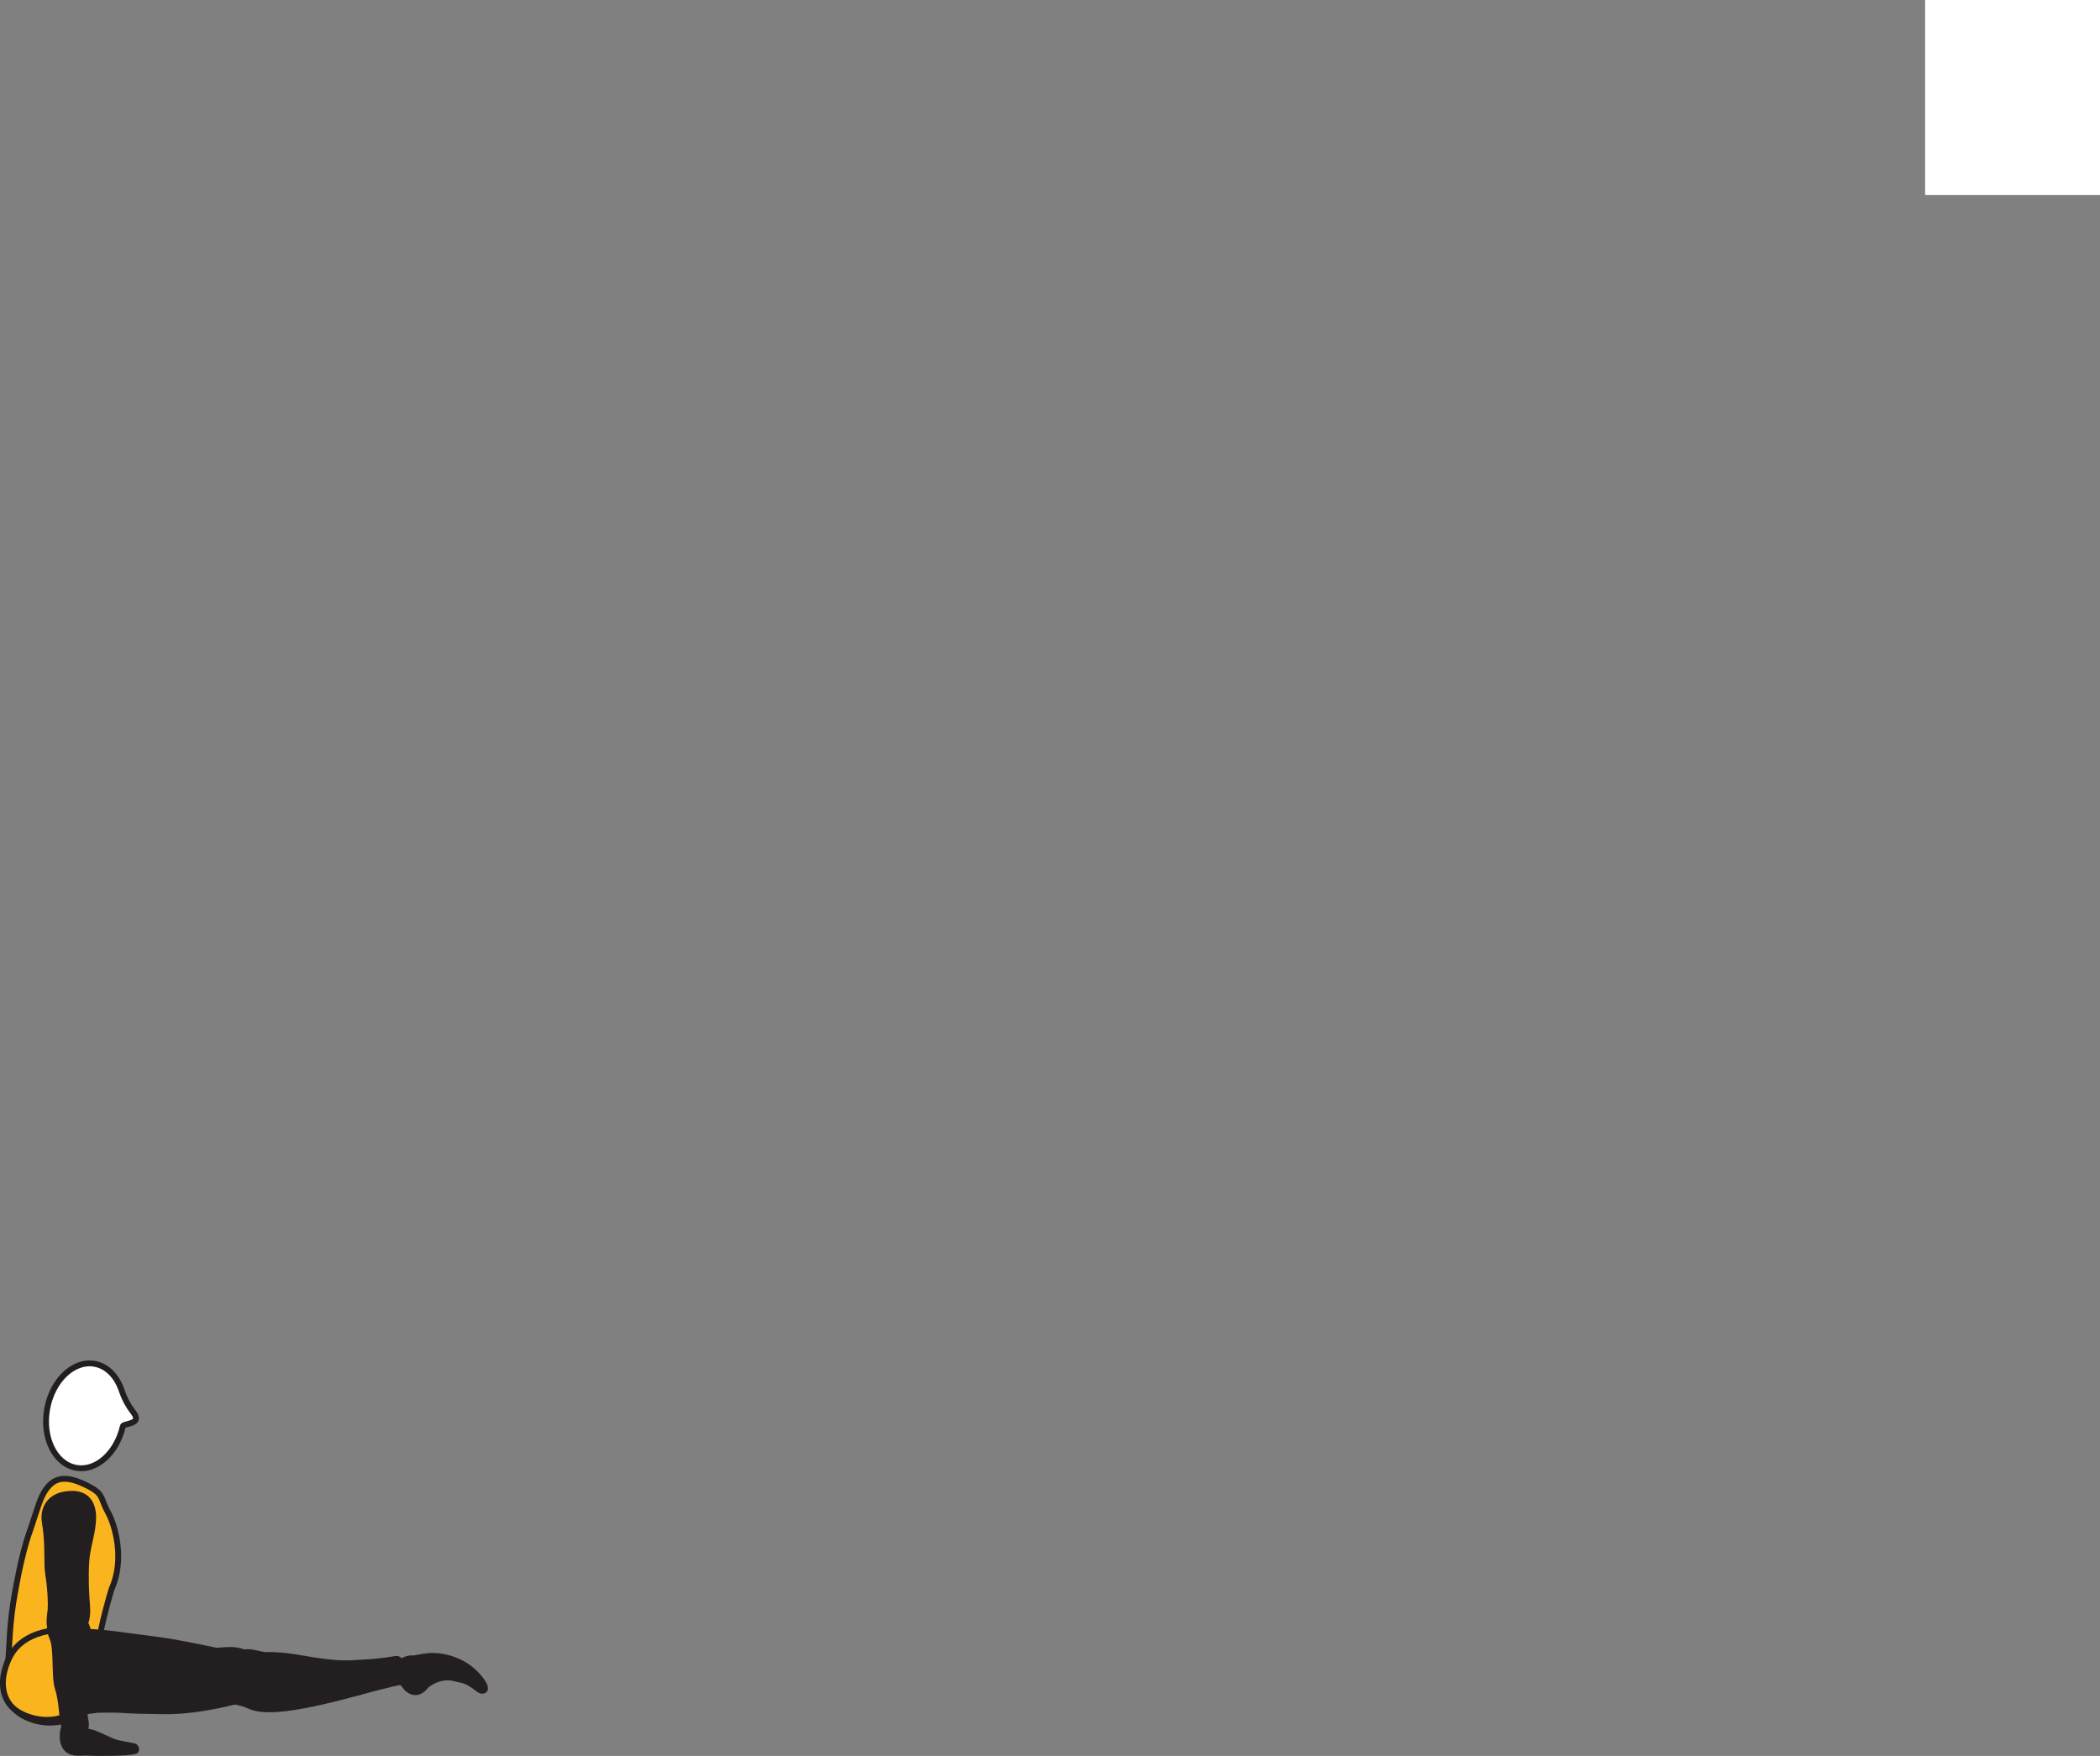 <?xml version="1.0" encoding="UTF-8" standalone="no"?>
<!-- Created with Inkscape (http://www.inkscape.org/) -->

<svg
   version="1.1"
   id="svg1"
   width="203.249"
   height="169.99"
   viewBox="0 0 203.249 169.99"
   sodipodi:docname="cell.svg"
   xmlns:inkscape="http://www.inkscape.org/namespaces/inkscape"
   xmlns:sodipodi="http://sodipodi.sourceforge.net/DTD/sodipodi-0.dtd"
   xmlns="http://www.w3.org/2000/svg"
   xmlns:svg="http://www.w3.org/2000/svg">
  <rect x="0" y="0" width="203.249" height="169.99" fill="#808080" stroke="none"/>
  <sodipodi:namedview
     id="namedview1"
     pagecolor="#ffffff"
     bordercolor="#000000"
     borderopacity="0.25"
     inkscape:showpageshadow="2"
     inkscape:pageopacity="0.0"
     inkscape:pagecheckerboard="0"
     inkscape:deskcolor="#d1d1d1">
    <inkscape:page
       x="0"
       y="0"
       inkscape:label="1"
       id="page1"
       width="203.249"
       height="169.99"
       margin="0"
       bleed="0" />
  </sodipodi:namedview>
  <defs
     id="defs1" />
  <path
     style="fill:#ffffff;fill-opacity:1;fill-rule:nonzero;stroke:none"
     d="m 186.323,18.874 h 16.926 V 0 h -16.926 z"
     id="path283" />
  <path
     style="fill:#fab41d;fill-opacity:1;fill-rule:nonzero;stroke:none"
     d="m 1.469,154.073 c -0.578,3.077 -0.552,5.416 -0.646,6.333 -0.317,3.172 0.803,5.547 3.694,5.552 3.385,0.011 4.796,-2.423 5.03,-6.579 0.094,-1.754 1.26,-5.568 1.26,-5.568 1.324,-2.957 0.267,-6.28 -0.348,-7.389 -0.745,-1.339 -0.412,-1.704 -1.666,-2.412 -2.344,-1.292 -3.418,-0.948 -4.183,-0.032 -0.76,0.912 -0.995,2.177 -1.797,4.469 -0.771,2.194 -1.344,5.626 -1.344,5.626"
     id="path284" />
  <path
     style="fill:none;stroke:#231f20;stroke-width:0.566;stroke-linecap:butt;stroke-linejoin:miter;stroke-miterlimit:4;stroke-dasharray:none;stroke-opacity:1"
     d="m 1.469,154.073 c -0.578,3.077 -0.552,5.416 -0.646,6.333 -0.317,3.172 0.803,5.547 3.694,5.552 3.385,0.011 4.796,-2.423 5.03,-6.579 0.094,-1.754 1.26,-5.568 1.26,-5.568 1.324,-2.957 0.267,-6.28 -0.348,-7.389 -0.745,-1.339 -0.412,-1.704 -1.666,-2.412 -2.344,-1.292 -3.418,-0.948 -4.183,-0.032 -0.76,0.912 -0.995,2.177 -1.797,4.469 -0.771,2.194 -1.344,5.626 -1.344,5.626 z"
     id="path285" />
  <path
     style="fill:#ffffff;fill-opacity:1;fill-rule:nonzero;stroke:none"
     d="m 11.891,138.073 c 0.063,-0.24 1.219,-0.208 1.271,-0.73 0.052,-0.526 -0.697,-0.797 -1.364,-2.666 l -0.011,-0.027 c -0.448,-1.375 -1.39,-2.4 -2.63,-2.619 -2.042,-0.365 -4.099,1.599 -4.594,4.37 -0.5,2.786 0.76,5.333 2.807,5.697 1.948,0.36 3.928,-1.432 4.521,-4.025"
     id="path286" />
  <path
     style="fill:none;stroke:#231f20;stroke-width:0.566;stroke-linecap:butt;stroke-linejoin:miter;stroke-miterlimit:4;stroke-dasharray:none;stroke-opacity:1"
     d="m 11.891,138.073 c 0.063,-0.24 1.219,-0.208 1.271,-0.73 0.052,-0.526 -0.697,-0.797 -1.364,-2.666 l -0.011,-0.027 c -0.448,-1.375 -1.39,-2.4 -2.63,-2.619 -2.042,-0.365 -4.099,1.599 -4.594,4.37 -0.5,2.786 0.76,5.333 2.807,5.697 1.948,0.36 3.928,-1.432 4.521,-4.025 z"
     id="path287" />
  <path
     style="fill:#231f20;fill-opacity:1;fill-rule:nonzero;stroke:none"
     d="m 22.193,161.921 c -0.266,2.245 -0.01,2.72 0.933,2.886 0.629,0.119 1.167,0.443 1.547,0.526 1.26,0.302 3.516,0.276 9.864,-1.448 1.437,-0.396 3.469,-0.927 4.313,-1.078 1.328,-0.256 0.025,-2.302 -0.505,-2.214 -1.694,0.286 -2.871,0.344 -3.495,0.37 -0.428,0.011 -1.177,0.146 -2.839,-0.016 -2.516,-0.249 -3.985,-0.765 -6.1,-0.724 -0.978,0.022 -1.728,-0.588 -2.686,-0.073 -0.959,0.5 -1.032,1.771 -1.032,1.771"
     id="path288" />
  <path
     style="fill:none;stroke:#231f20;stroke-width:0.566;stroke-linecap:butt;stroke-linejoin:miter;stroke-miterlimit:4;stroke-dasharray:none;stroke-opacity:1"
     d="m 22.193,161.921 c -0.266,2.245 -0.01,2.72 0.933,2.886 0.629,0.119 1.167,0.443 1.547,0.526 1.26,0.302 3.516,0.276 9.864,-1.448 1.437,-0.396 3.469,-0.927 4.313,-1.078 1.328,-0.256 0.025,-2.302 -0.505,-2.214 -1.694,0.286 -2.871,0.344 -3.495,0.37 -0.428,0.011 -1.177,0.146 -2.839,-0.016 -2.516,-0.249 -3.985,-0.765 -6.1,-0.724 -0.978,0.022 -1.728,-0.588 -2.686,-0.073 -0.959,0.5 -1.032,1.771 -1.032,1.771 z"
     id="path289" />
  <path
     style="fill:#231f20;fill-opacity:1;fill-rule:nonzero;stroke:#231f20;stroke-width:0.566;stroke-linecap:round;stroke-linejoin:round;stroke-miterlimit:4;stroke-dasharray:none;stroke-opacity:1"
     d="m 24.219,160.447 c -0.885,-1.104 -2.978,-0.588 -3.308,-0.65 -4.91,-1.038 -5.285,-0.98 -9.072,-1.5 -5.48,-0.756 -9.344,-0.423 -10.718,2.634 -0.923,2.074 -0.558,3.672 0.358,4.615 1.022,1.041 4.043,2.037 6.271,0.204 l 1.704,-0.224 c 1.161,-0.011 1.735,-0.021 2.307,0.015 1,0.078 2.078,0.094 4.037,0.125 3.468,0.057 7.161,-1.011 7.161,-1.011 0.312,-0.005 0.563,-0.12 0.771,-0.296"
     id="path290" />
  <path
     style="fill:#fab41d;fill-opacity:1;fill-rule:nonzero;stroke:none"
     d="m 0.823,160.65 c -0.926,2.063 -0.578,3.667 0.339,4.609 1.021,1.048 4.036,2.058 6.271,0.23 l 0.874,-7.766 c -3.754,-0.192 -6.396,0.511 -7.484,2.927"
     id="path291" />
  <path
     style="fill:none;stroke:#231f20;stroke-width:0.566;stroke-linecap:butt;stroke-linejoin:miter;stroke-miterlimit:4;stroke-dasharray:none;stroke-opacity:1"
     d="m 0.823,160.65 c -0.926,2.063 -0.578,3.667 0.339,4.609 1.021,1.048 4.036,2.058 6.271,0.23 l 0.874,-7.766 c -3.754,-0.192 -6.396,0.511 -7.484,2.927 z"
     id="path292" />
  <path
     style="fill:#231f20;fill-opacity:1;fill-rule:nonzero;stroke:none"
     d="m 6.334,167.385 c -0.385,-0.516 -0.245,-2.464 -0.751,-3.99 -0.338,-1.03 -0.066,-3.754 -0.484,-4.754 -0.38,-0.923 -0.468,-1.382 0.5,-1.996 0.579,-0.364 1.927,-0.692 2.219,-0.276 0.677,0.98 0.88,1.901 0.88,2.964 -0.005,1.224 -0.296,4.521 -0.405,5.12 -0.282,1.5 0.062,2.15 0.025,2.557 -0.068,0.755 -0.38,0.916 -0.875,0.979 -0.958,0.12 -1.109,-0.604 -1.109,-0.604"
     id="path293" />
  <path
     style="fill:none;stroke:#231f20;stroke-width:0.566;stroke-linecap:butt;stroke-linejoin:miter;stroke-miterlimit:4;stroke-dasharray:none;stroke-opacity:1"
     d="m 6.334,167.385 c -0.385,-0.516 -0.245,-2.464 -0.751,-3.99 -0.338,-1.03 -0.066,-3.754 -0.484,-4.754 -0.38,-0.923 -0.468,-1.382 0.5,-1.996 0.579,-0.364 1.927,-0.692 2.219,-0.276 0.677,0.98 0.88,1.901 0.88,2.964 -0.005,1.224 -0.296,4.521 -0.405,5.12 -0.282,1.5 0.062,2.15 0.025,2.557 -0.068,0.755 -0.38,0.916 -0.875,0.979 -0.958,0.12 -1.109,-0.604 -1.109,-0.604 z"
     id="path294" />
  <path
     style="fill:#231f20;fill-opacity:1;fill-rule:nonzero;stroke:none"
     d="m 5.703,158.343 c -1.29,-0.052 -0.838,-2.036 -0.801,-2.573 0.041,-0.547 -0.021,-2.099 -0.229,-3.301 -0.208,-1.215 0.052,-2.808 -0.334,-5.1 -0.204,-1.208 0.364,-2.51 2.126,-2.724 1.738,-0.219 2.52,0.677 2.552,2.177 0.02,1.489 -0.59,2.912 -0.672,4.423 -0.079,1.505 -0.022,3.052 0.088,4.265 0.114,1.375 -0.328,2.099 -0.755,2.317 -1.057,0.563 -1.975,0.516 -1.975,0.516"
     id="path295" />
  <path
     style="fill:none;stroke:#231f20;stroke-width:0.566;stroke-linecap:butt;stroke-linejoin:miter;stroke-miterlimit:4;stroke-dasharray:none;stroke-opacity:1"
     d="m 5.703,158.343 c -1.29,-0.052 -0.838,-2.036 -0.801,-2.573 0.041,-0.547 -0.021,-2.099 -0.229,-3.301 -0.208,-1.215 0.052,-2.808 -0.334,-5.1 -0.204,-1.208 0.364,-2.51 2.126,-2.724 1.738,-0.219 2.52,0.677 2.552,2.177 0.02,1.489 -0.59,2.912 -0.672,4.423 -0.079,1.505 -0.022,3.052 0.088,4.265 0.114,1.375 -0.328,2.099 -0.755,2.317 -1.057,0.563 -1.975,0.516 -1.975,0.516 z"
     id="path296" />
  <path
     style="fill:#231f20;fill-opacity:1;fill-rule:nonzero;stroke:none"
     d="m 13.094,169.505 c -0.692,0.25 -3.943,0.213 -4.687,0.172 -0.661,-0.036 -1.781,0.265 -2.209,-0.808 -0.192,-0.422 -0.145,-1.182 -0.047,-1.479 0.084,-0.249 0.402,-0.328 0.787,-0.271 0.667,0.083 0.823,0.375 2.068,0.631 0,0 0.292,0.109 0.787,0.333 1.5,0.651 0.776,0.504 3.156,0.968 0.172,0.032 0.254,0.219 0.229,0.328 -0.052,0.178 -0.084,0.126 -0.084,0.126"
     id="path297" />
  <path
     style="fill:none;stroke:#231f20;stroke-width:0.566;stroke-linecap:round;stroke-linejoin:round;stroke-miterlimit:4;stroke-dasharray:none;stroke-opacity:1"
     d="m 13.094,169.505 c -0.692,0.25 -3.943,0.213 -4.687,0.172 -0.661,-0.036 -1.781,0.265 -2.209,-0.808 -0.192,-0.422 -0.145,-1.182 -0.047,-1.479 0.084,-0.249 0.402,-0.328 0.787,-0.271 0.667,0.083 0.823,0.375 2.068,0.631 0,0 0.292,0.109 0.787,0.333 1.5,0.651 0.776,0.504 3.156,0.968 0.172,0.032 0.254,0.219 0.229,0.328 -0.052,0.178 -0.084,0.126 -0.084,0.126 z"
     id="path299" />
  <path
     style="fill:#231f20;fill-opacity:1;fill-rule:nonzero;stroke:none"
     d="m 41.35,163.234 c -0.819,1.083 -1.772,0.797 -2.333,-0.068 -0.172,-0.26 -0.59,-0.301 -0.74,-0.573 -0.334,-0.619 0.218,-2.271 1.718,-2.162 0.104,0.006 0.902,-0.181 1.522,-0.233 1.208,-0.089 3.676,0.301 5.233,2.509 0.735,1.043 -0.02,1.282 -0.448,0.959 -1.343,-1.057 -1.667,-0.88 -2.129,-1.025 -1.542,-0.511 -2.823,0.593 -2.823,0.593"
     id="path301" />
  <path
     style="fill:none;stroke:#231f20;stroke-width:0.333;stroke-linecap:butt;stroke-linejoin:miter;stroke-miterlimit:4;stroke-dasharray:none;stroke-opacity:1"
     d="m 41.35,163.234 c -0.819,1.083 -1.772,0.797 -2.333,-0.068 -0.172,-0.26 -0.59,-0.301 -0.74,-0.573 -0.334,-0.619 0.218,-2.271 1.718,-2.162 0.104,0.006 0.902,-0.181 1.522,-0.233 1.208,-0.089 3.676,0.301 5.233,2.509 0.735,1.043 -0.02,1.282 -0.448,0.959 -1.343,-1.057 -1.667,-0.88 -2.129,-1.025 -1.542,-0.511 -2.823,0.593 -2.823,0.593 z"
     id="path302" />
</svg>
